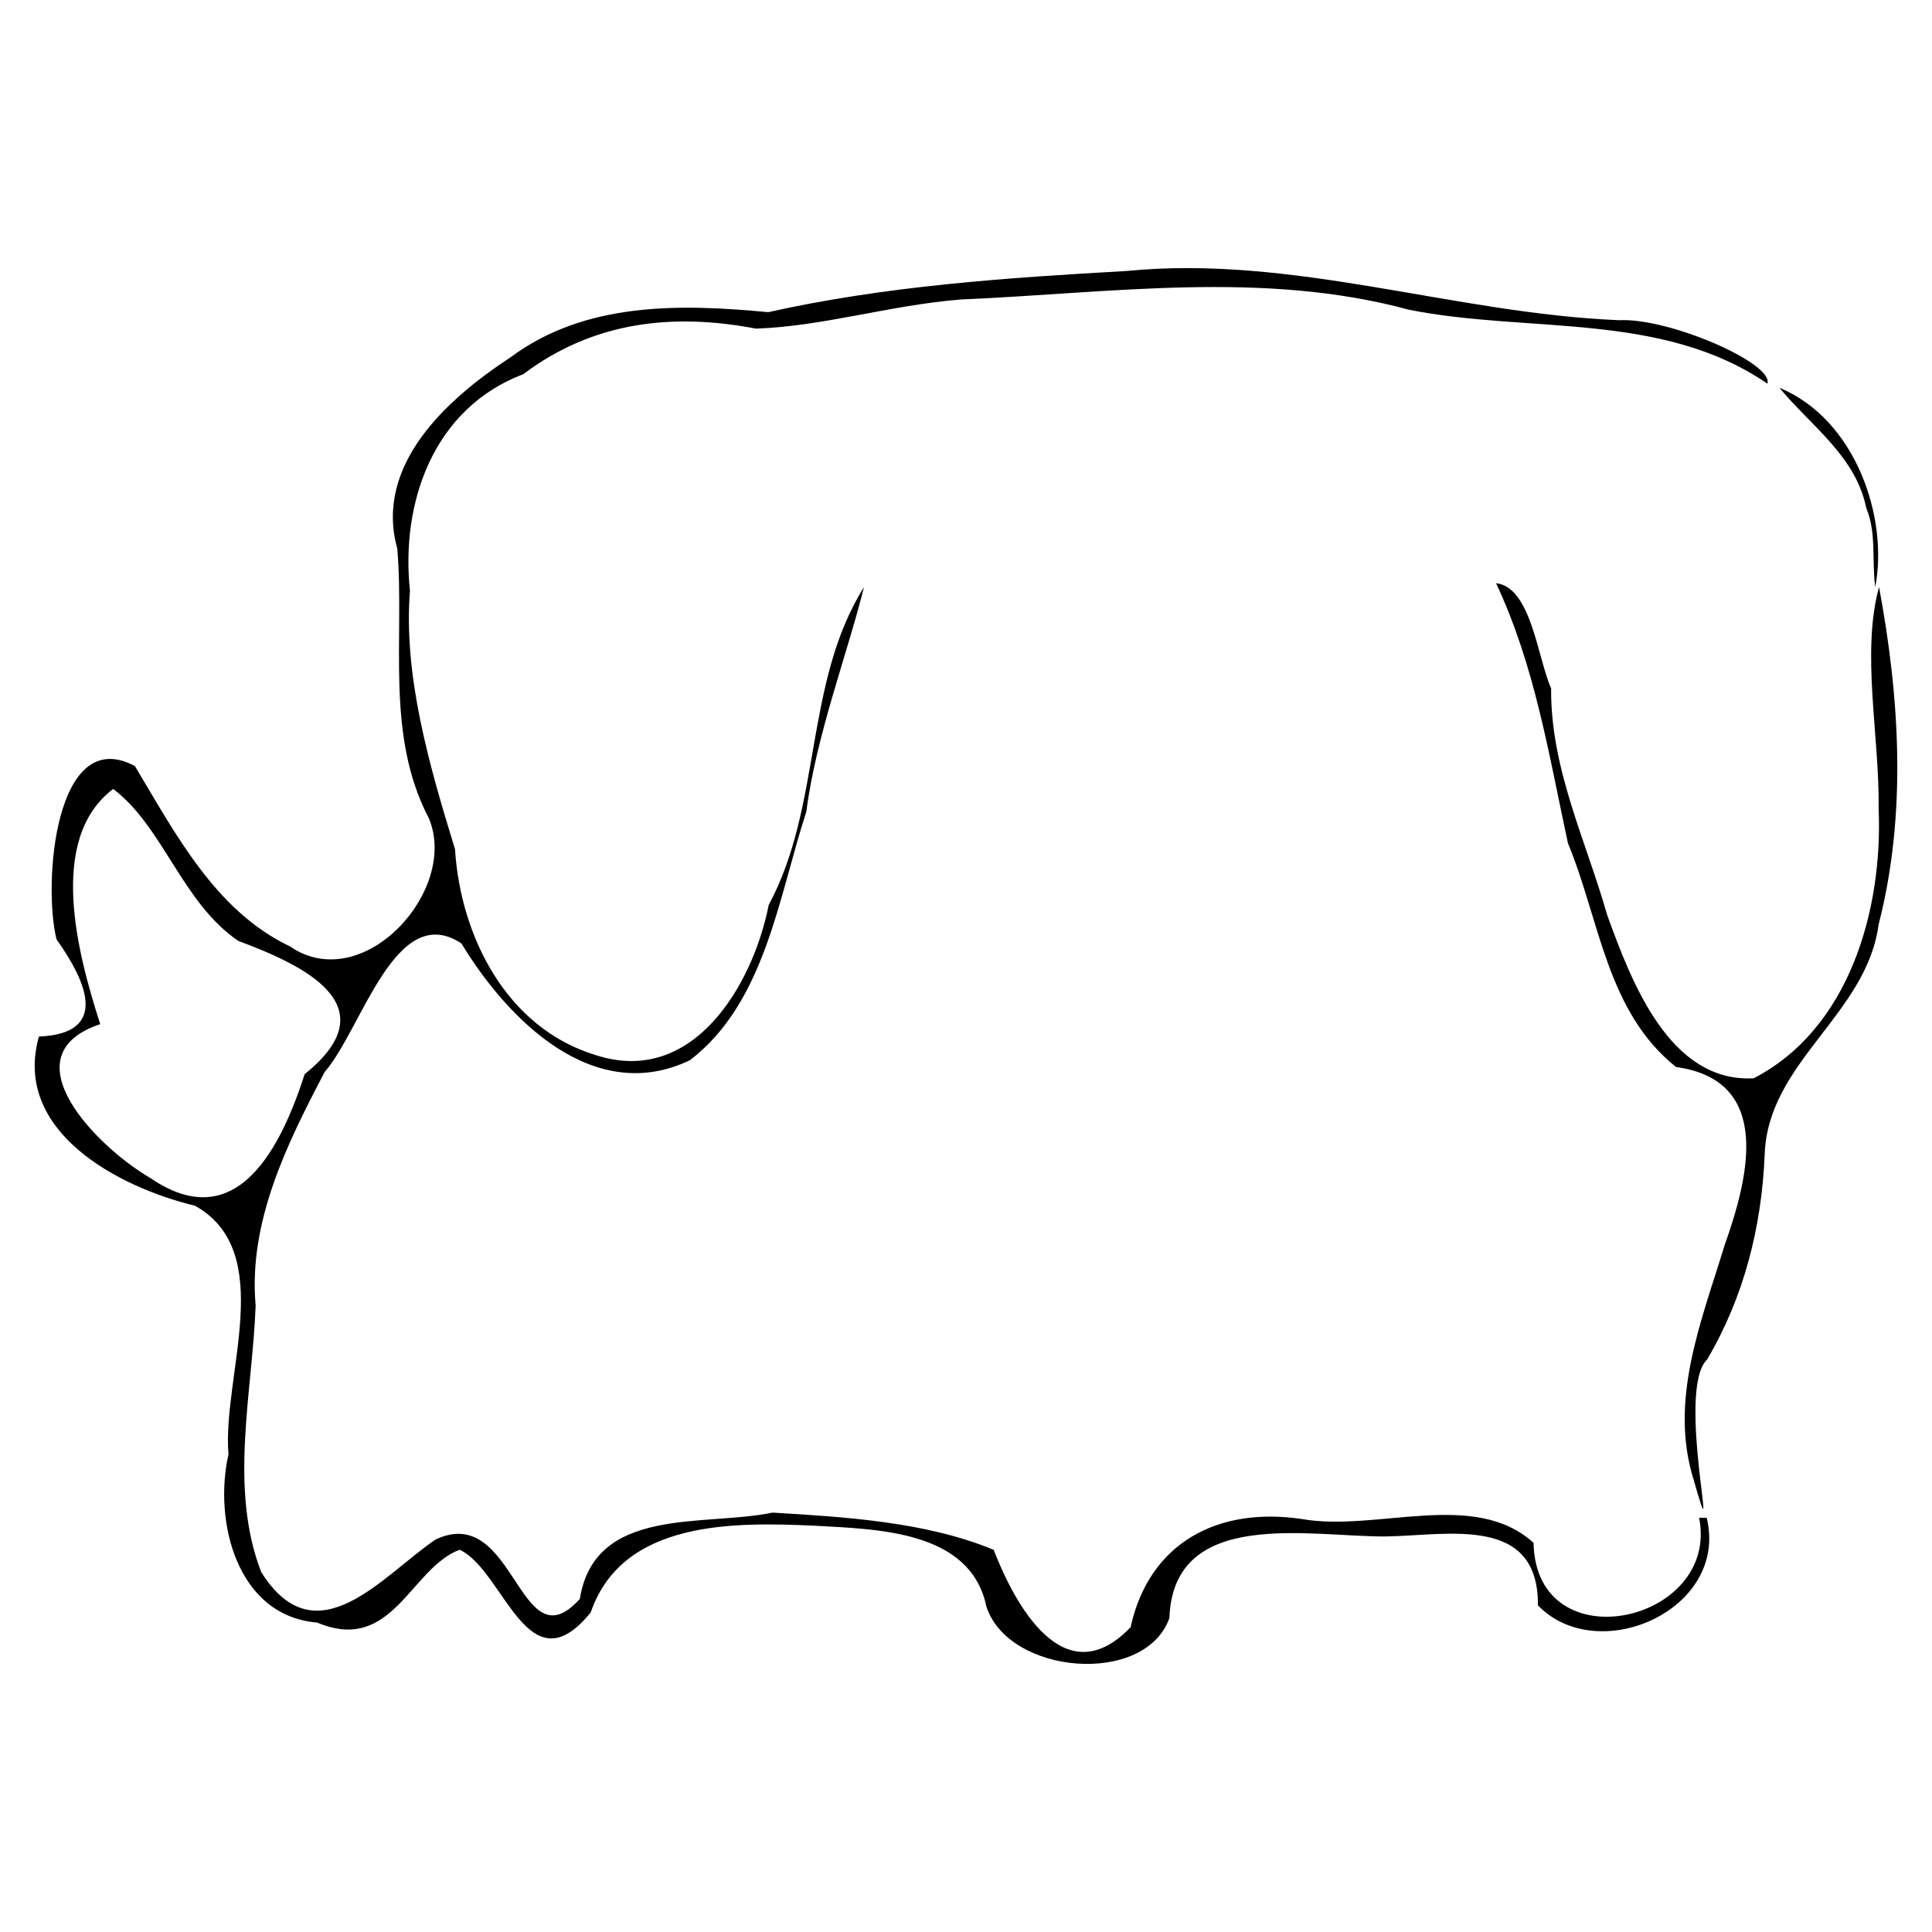 <svg width="500" height="500" xmlns="http://www.w3.org/2000/svg">
  <path fill="$fillColor" d="M439.728 392.798c5.443 27.2-42.265 37.733-42.841 6.496-15.354-13.966-40.515-2.776-59.983-6.171-21.623-3.234-39.498 6.05-44.306 27.996-17.194 17.915-30.02-6.01-35.438-20.025-17.68-7.358-39.149-8.535-57.219-9.635-17.67 3.715-45.986-1.859-49.89 22.346-15.749 17.447-16.632-25.072-37.283-15.397-13.43 8.962-30.83 31.31-45.168 8.445-8.39-21.66-2.305-46.29-1.44-68.942-1.937-21.592 8.051-41.791 17.862-60.478 9.635-11.035 18.31-44.56 35.397-33.269 11.93 19.688 34.192 42.194 59.14 30.215 19.483-14.945 22.894-42.194 30.121-64.317 2.494-19.66 10.763-41.246 14.92-58.136-15.582 24.939-10.79 56.513-24.66 82.282-4.107 20.784-19.575 46.992-44.693 38.876-23.093-6.958-35.063-30.67-36.491-53.316-6.636-21.58-13.402-44.886-11.66-66.894-2.426-22.692 5.966-47.175 29.346-56.05 18.095-13.616 38.61-15.893 60.168-11.782 17.256-.549 34.623-6.057 53.09-7.54 38.6-1.627 77.994-7.622 115.94 2.657 30.94 6.175 65.392.372 92.768 19.133 1.695-5.254-25.515-17.116-38.365-16.422-42.804-1.756-84.41-17.014-127.573-12.733-31.063 1.757-62.269 3.857-92.653 10.651-22.845-2.159-47.359-2.73-66.74 11.717-16.338 10.694-35.285 27.794-29.26 49.474 1.943 23.327-3.203 48.09 8.188 69.827 7.817 18.669-17.131 46.104-35.967 33.114-19.269-9.139-29.672-29.244-40.13-46.664-20.651-11.044-23.864 30.515-20.27 44.874 7.84 10.973 13.705 24.408-4.57 25.124-6.908 24.554 20.577 39.019 40.397 43.786 21.45 12.039 6.98 44.084 8.665 64.345-3.906 17.206 2.113 41.813 22.931 43.529 19.548 8.228 24.071-14.018 36.897-18.848 11.568 5.4 17.618 36.392 33.929 16.202 8.2-23.87 37.07-23.355 57.826-22.423 16.156.936 40.453 1.11 44.573 20.952 5.762 17.649 41.057 20.641 47.355 2.946 1.032-28.935 36.773-20.887 56.268-21.119 15.824-.257 39.291-5.629 39.102 17.826 15.49 16.084 49.465 1.192 43.687-22.634m18.808-292.464c8.225 9.929 19.824 17.788 22.482 31.13 2.698 6.41 1.397 13.663 2.326 20.447 3.473-18.098-5.133-43.458-24.808-51.577zm-73.334 50.583c10.068 21.357 13.646 44.285 18.618 67.306 8.24 19.83 9.96 43.541 27.968 57.894 25.168 3.482 18.805 28.554 12.553 46.181-5.994 19.685-14.514 40.146-7.921 60.89 7.268 25.527-4.855-23.386 3.401-31.363 9.564-16.196 14.105-34.245 14.908-52.96.734-24 26.376-36.261 29.477-59.585 7.336-28.557 5.483-58.657.117-87.384-4.665 17.094.15 38.557-.105 57.327 1.11 26.19-7.543 57.015-32.336 69.816-21.84 1.205-31.717-25.208-37.894-42.188-5.567-19.551-14.694-37.891-14.53-58.728-3.507-7.82-5.158-26.249-14.256-27.206M29.297 204.182c12.95 9.765 17.863 29.502 32.386 39.329 16.171 6.028 39.52 16.564 17.175 34.467-5.91 18.235-17.277 42.46-39.985 26.869-13.74-7.977-37.175-31.686-12.934-39.8-5.762-17.918-13.885-47.847 3.358-60.865z" />
</svg>